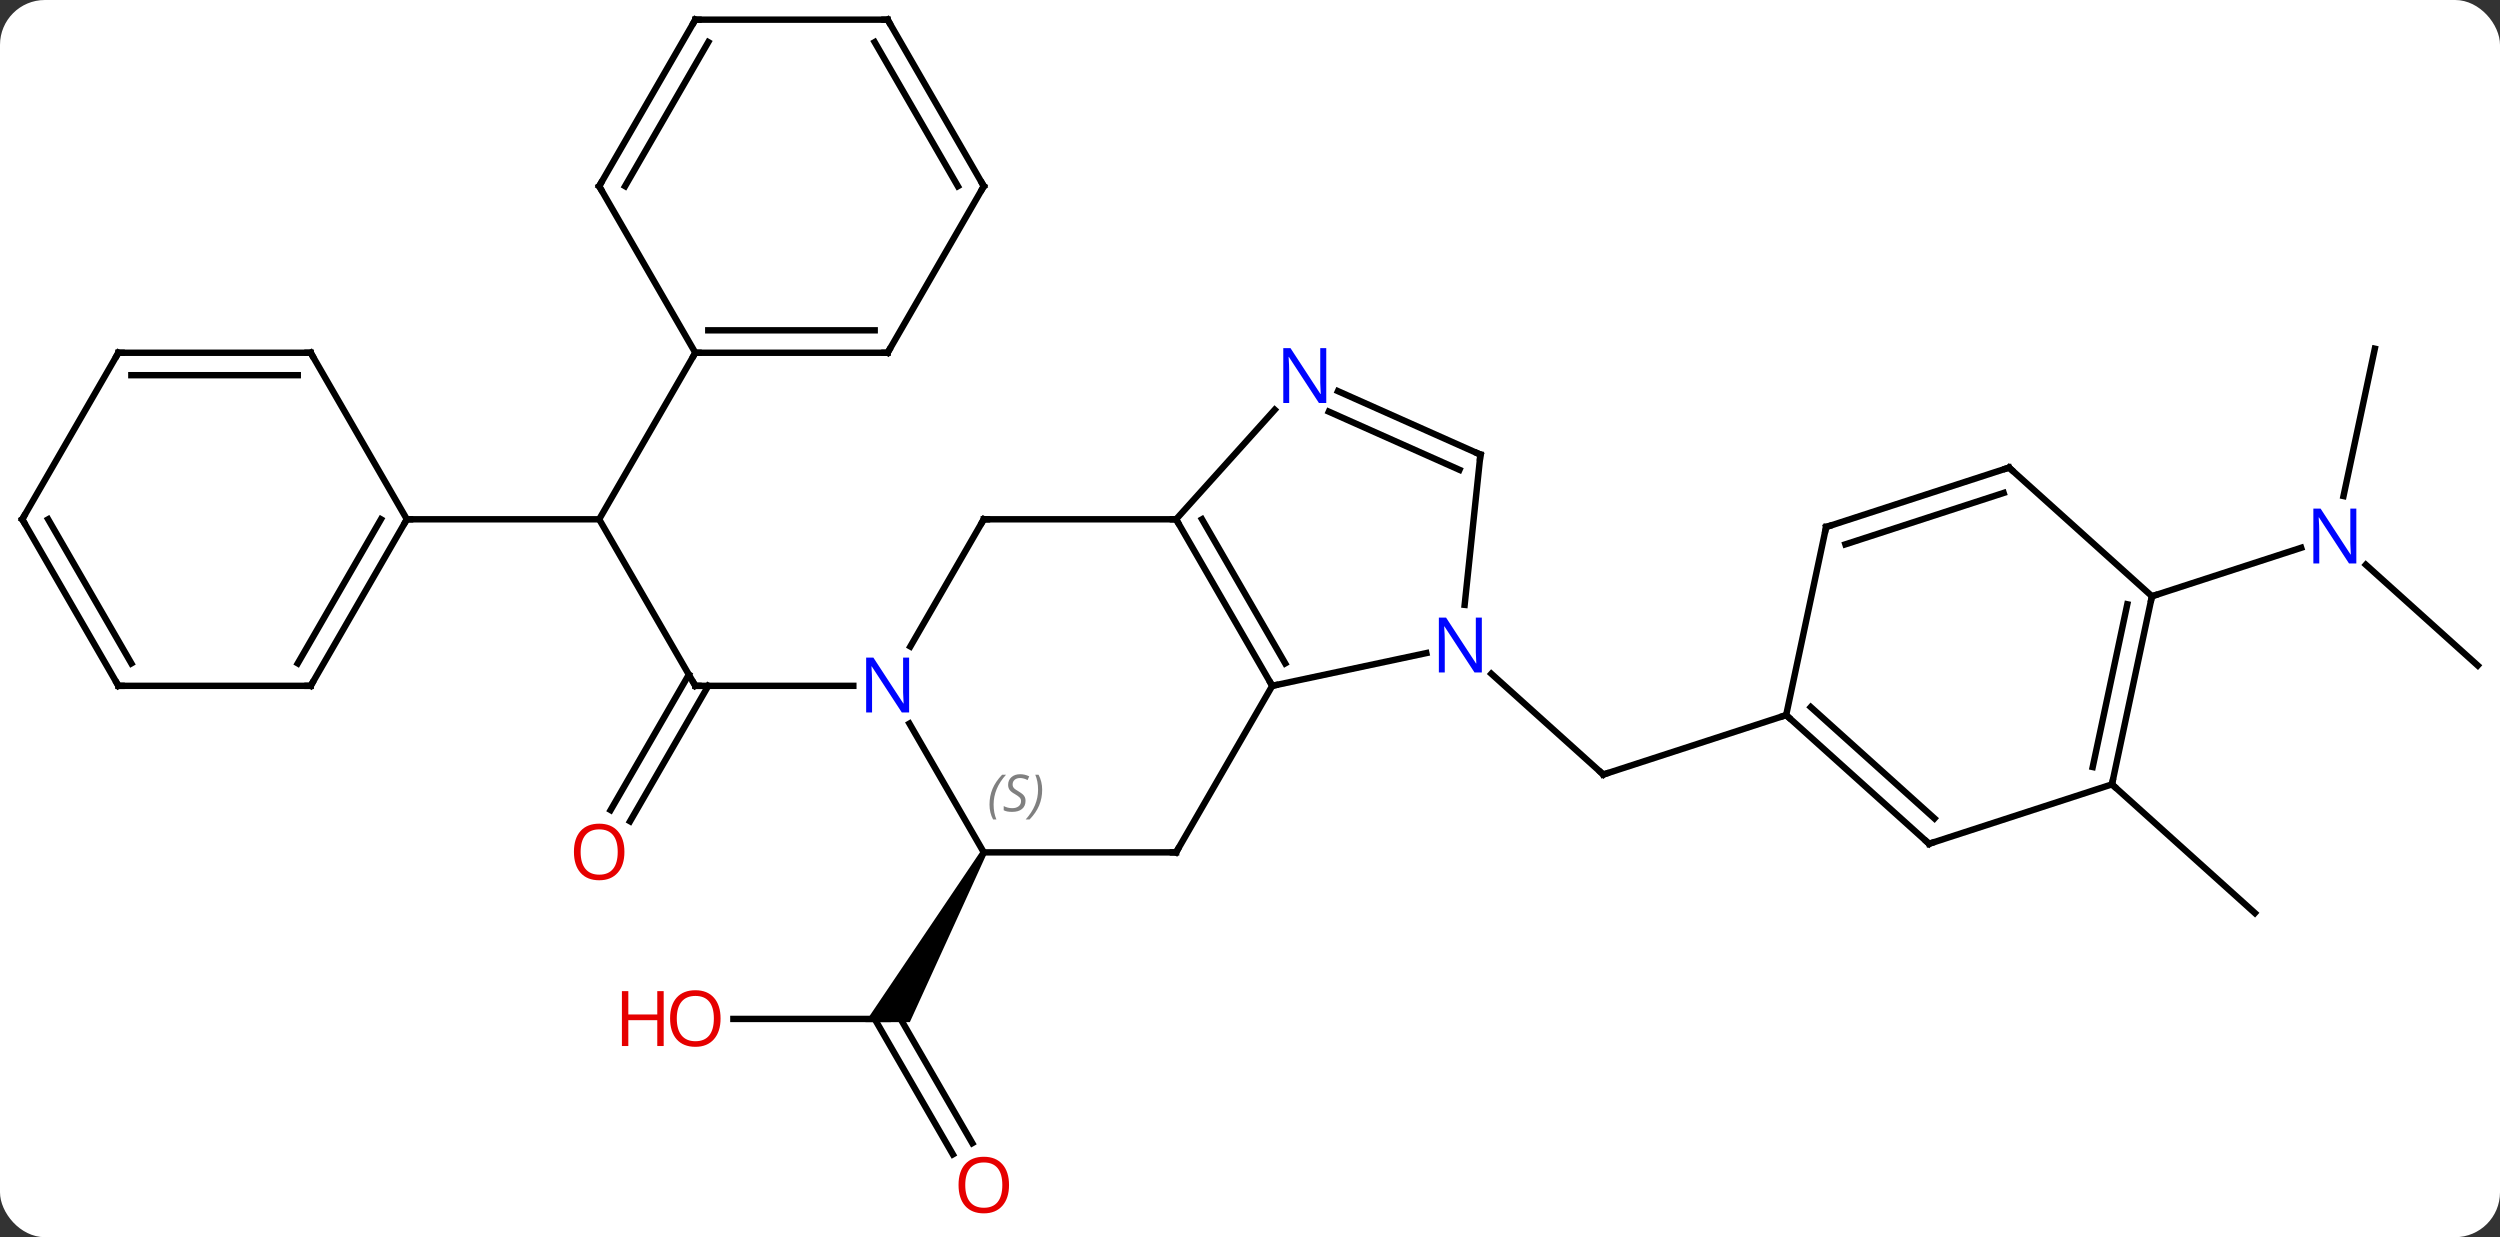 <svg width="390" viewBox="0 0 390 193" style="fill-opacity:1; color-rendering:auto; color-interpolation:auto; text-rendering:auto; stroke:black; stroke-linecap:square; stroke-miterlimit:10; shape-rendering:auto; stroke-opacity:1; fill:black; stroke-dasharray:none; font-weight:normal; stroke-width:1; font-family:'Open Sans'; font-style:normal; stroke-linejoin:miter; font-size:12; stroke-dashoffset:0; image-rendering:auto;" height="193" class="cas-substance-image" xmlns:xlink="http://www.w3.org/1999/xlink" xmlns="http://www.w3.org/2000/svg"><rect x="0" y="0" width="390" height="193" fill="#333333" stroke="none"/><svg class="cas-substance-single-component"><rect y="0" x="0" width="390" stroke="none" ry="7" rx="7" height="193" fill="white" class="cas-substance-group"/><svg y="0" x="0" width="390" viewBox="0 0 390 193" style="fill:black;" height="193" class="cas-substance-single-component-image"><svg><g><g transform="translate(195,94)" style="text-rendering:geometricPrecision; color-rendering:optimizeQuality; color-interpolation:linearRGB; stroke-linecap:butt; image-rendering:optimizeQuality;"><line y2="11.109" y1="26.826" x2="37.652" x1="55.11" style="fill:none;"/><line y2="17.556" y1="26.826" x2="83.64" x1="55.11" style="fill:none;"/><line y2="64.953" y1="64.953" x2="-80.591" x1="-56.529" style="fill:none;"/><line y2="86.08" y1="64.953" x2="-46.352" x1="-58.55" style="fill:none;"/><line y2="84.33" y1="64.078" x2="-43.32" x1="-55.014" style="fill:none;"/><path style="stroke:none;" d="M-41.962 38.72 L-41.096 39.22 L-53.065 65.453 L-59.993 65.453 Z"/><line y2="-12.99" y1="12.99" x2="-101.529" x1="-86.529" style="fill:none;"/><line y2="32.373" y1="11.24" x2="-99.741" x1="-87.539" style="fill:none;"/><line y2="34.123" y1="12.99" x2="-96.71" x1="-84.508" style="fill:none;"/><line y2="12.99" y1="12.99" x2="-61.881" x1="-86.529" style="fill:none;"/><line y2="-38.97" y1="-12.99" x2="-86.529" x1="-101.529" style="fill:none;"/><line y2="-12.99" y1="-12.99" x2="-131.529" x1="-101.529" style="fill:none;"/><line y2="28.359" y1="48.435" x2="134.466" x1="156.762" style="fill:none;"/><line y2="-39.6" y1="-16.617" x2="175.473" x1="170.588" style="fill:none;"/><line y2="9.819" y1="-5.898" x2="191.529" x1="174.074" style="fill:none;"/><line y2="-0.984" y1="-8.547" x2="140.703" x1="163.982" style="fill:none;"/><line y2="-12.99" y1="12.99" x2="-11.529" x1="3.471" style="fill:none;"/><line y2="-12.99" y1="9.49" x2="-7.487" x1="5.492" style="fill:none;"/><line y2="7.881" y1="12.99" x2="27.506" x1="3.471" style="fill:none;"/><line y2="38.97" y1="12.99" x2="-11.529" x1="3.471" style="fill:none;"/><line y2="-12.99" y1="-12.99" x2="-41.529" x1="-11.529" style="fill:none;"/><line y2="-30.077" y1="-12.99" x2="3.854" x1="-11.529" style="fill:none;"/><line y2="-23.082" y1="0.358" x2="35.949" x1="33.486" style="fill:none;"/><line y2="38.97" y1="38.97" x2="-41.529" x1="-11.529" style="fill:none;"/><line y2="6.852" y1="-12.99" x2="-52.985" x1="-41.529" style="fill:none;"/><line y2="-23.082" y1="-32.98" x2="35.949" x1="13.723" style="fill:none;"/><line y2="-20.707" y1="-29.783" x2="32.679" x1="12.299" style="fill:none;"/><line y2="18.878" y1="38.97" x2="-53.129" x1="-41.529" style="fill:none;"/><line y2="37.629" y1="17.556" x2="105.936" x1="83.64" style="fill:none;"/><line y2="33.676" y1="16.307" x2="106.776" x1="87.484" style="fill:none;"/><line y2="-11.787" y1="17.556" x2="89.877" x1="83.64" style="fill:none;"/><line y2="28.359" y1="37.629" x2="134.466" x1="105.936" style="fill:none;"/><line y2="-21.057" y1="-11.787" x2="118.41" x1="89.877" style="fill:none;"/><line y2="-17.104" y1="-9.083" x2="117.57" x1="92.88" style="fill:none;"/><line y2="-0.984" y1="28.359" x2="140.703" x1="134.466" style="fill:none;"/><line y2="0.265" y1="25.655" x2="136.859" x1="131.463" style="fill:none;"/><line y2="-0.984" y1="-21.057" x2="140.703" x1="118.41" style="fill:none;"/><line y2="-38.97" y1="-38.97" x2="-56.529" x1="-86.529" style="fill:none;"/><line y2="-42.47" y1="-42.47" x2="-58.55" x1="-84.508" style="fill:none;"/><line y2="-64.953" y1="-38.97" x2="-101.529" x1="-86.529" style="fill:none;"/><line y2="-64.953" y1="-38.97" x2="-41.529" x1="-56.529" style="fill:none;"/><line y2="-90.933" y1="-64.953" x2="-86.529" x1="-101.529" style="fill:none;"/><line y2="-87.433" y1="-64.953" x2="-84.508" x1="-97.487" style="fill:none;"/><line y2="-90.933" y1="-64.953" x2="-56.529" x1="-41.529" style="fill:none;"/><line y2="-87.433" y1="-64.953" x2="-58.55" x1="-45.57" style="fill:none;"/><line y2="-90.933" y1="-90.933" x2="-56.529" x1="-86.529" style="fill:none;"/><line y2="12.99" y1="-12.99" x2="-146.529" x1="-131.529" style="fill:none;"/><line y2="9.49" y1="-12.99" x2="-148.55" x1="-135.571" style="fill:none;"/><line y2="-38.97" y1="-12.99" x2="-146.529" x1="-131.529" style="fill:none;"/><line y2="12.99" y1="12.99" x2="-176.529" x1="-146.529" style="fill:none;"/><line y2="-38.97" y1="-38.97" x2="-176.529" x1="-146.529" style="fill:none;"/><line y2="-35.47" y1="-35.47" x2="-174.508" x1="-148.55" style="fill:none;"/><line y2="-12.99" y1="12.99" x2="-191.529" x1="-176.529" style="fill:none;"/><line y2="-12.99" y1="9.49" x2="-187.488" x1="-174.508" style="fill:none;"/><line y2="-12.99" y1="-38.97" x2="-191.529" x1="-176.529" style="fill:none;"/><path style="fill:none; stroke-miterlimit:5;" d="M54.738 26.491 L55.11 26.826 L55.586 26.672"/></g><g transform="translate(195,94)" style="stroke-linecap:butt; fill:rgb(230,0,0); text-rendering:geometricPrecision; color-rendering:optimizeQuality; image-rendering:optimizeQuality; font-family:'Open Sans'; stroke:rgb(230,0,0); color-interpolation:linearRGB; stroke-miterlimit:5;"><path style="stroke:none;" d="M-82.591 64.883 Q-82.591 66.945 -83.631 68.125 Q-84.67 69.305 -86.513 69.305 Q-88.404 69.305 -89.435 68.141 Q-90.466 66.976 -90.466 64.867 Q-90.466 62.773 -89.435 61.625 Q-88.404 60.476 -86.513 60.476 Q-84.654 60.476 -83.623 61.648 Q-82.591 62.82 -82.591 64.883 ZM-89.42 64.883 Q-89.42 66.617 -88.677 67.523 Q-87.935 68.43 -86.513 68.43 Q-85.091 68.43 -84.365 67.531 Q-83.638 66.633 -83.638 64.883 Q-83.638 63.148 -84.365 62.258 Q-85.091 61.367 -86.513 61.367 Q-87.935 61.367 -88.677 62.266 Q-89.42 63.164 -89.42 64.883 Z"/><path style="stroke:none;" d="M-91.466 69.18 L-92.466 69.18 L-92.466 65.148 L-96.982 65.148 L-96.982 69.18 L-97.982 69.18 L-97.982 60.617 L-96.982 60.617 L-96.982 64.258 L-92.466 64.258 L-92.466 60.617 L-91.466 60.617 L-91.466 69.18 Z"/><path style="stroke:none;" d="M-37.592 90.863 Q-37.592 92.925 -38.631 94.105 Q-39.67 95.285 -41.513 95.285 Q-43.404 95.285 -44.435 94.121 Q-45.467 92.956 -45.467 90.847 Q-45.467 88.753 -44.435 87.605 Q-43.404 86.456 -41.513 86.456 Q-39.654 86.456 -38.623 87.628 Q-37.592 88.8 -37.592 90.863 ZM-44.42 90.863 Q-44.42 92.597 -43.677 93.503 Q-42.935 94.41 -41.513 94.41 Q-40.092 94.41 -39.365 93.511 Q-38.638 92.613 -38.638 90.863 Q-38.638 89.128 -39.365 88.238 Q-40.092 87.347 -41.513 87.347 Q-42.935 87.347 -43.677 88.246 Q-44.42 89.144 -44.42 90.863 Z"/><path style="fill:none; stroke:black;" d="M-86.779 12.557 L-86.529 12.99 L-86.029 12.99"/><path style="stroke:none;" d="M-97.591 38.9 Q-97.591 40.962 -98.631 42.142 Q-99.67 43.322 -101.513 43.322 Q-103.404 43.322 -104.435 42.157 Q-105.466 40.993 -105.466 38.884 Q-105.466 36.79 -104.435 35.642 Q-103.404 34.493 -101.513 34.493 Q-99.654 34.493 -98.623 35.665 Q-97.591 36.837 -97.591 38.9 ZM-104.42 38.9 Q-104.42 40.634 -103.677 41.54 Q-102.935 42.447 -101.513 42.447 Q-100.091 42.447 -99.365 41.548 Q-98.638 40.65 -98.638 38.9 Q-98.638 37.165 -99.365 36.275 Q-100.091 35.384 -101.513 35.384 Q-102.935 35.384 -103.677 36.282 Q-104.42 37.181 -104.42 38.9 Z"/><path style="fill:rgb(0,5,255); stroke:none;" d="M172.588 -6.098 L171.447 -6.098 L166.759 -13.285 L166.713 -13.285 Q166.806 -12.02 166.806 -10.973 L166.806 -6.098 L165.884 -6.098 L165.884 -14.66 L167.009 -14.66 L171.681 -7.504 L171.728 -7.504 Q171.728 -7.66 171.681 -8.52 Q171.634 -9.379 171.65 -9.754 L171.65 -14.66 L172.588 -14.66 L172.588 -6.098 Z"/><path style="fill:none; stroke:black;" d="M3.221 12.557 L3.471 12.99 L3.96 12.886"/><path style="fill:none; stroke:black;" d="M-11.279 -12.557 L-11.529 -12.99 L-12.029 -12.99"/><path style="fill:rgb(0,5,255); stroke:none;" d="M36.166 10.909 L35.025 10.909 L30.337 3.722 L30.291 3.722 Q30.384 4.987 30.384 6.034 L30.384 10.909 L29.462 10.909 L29.462 2.347 L30.587 2.347 L35.259 9.503 L35.306 9.503 Q35.306 9.347 35.259 8.487 Q35.212 7.628 35.228 7.253 L35.228 2.347 L36.166 2.347 L36.166 10.909 Z"/><path style="fill:none; stroke:black;" d="M-11.279 38.537 L-11.529 38.97 L-12.029 38.97"/><path style="fill:none; stroke:black;" d="M-41.029 -12.99 L-41.529 -12.99 L-41.779 -12.557"/><path style="fill:rgb(0,5,255); stroke:none;" d="M11.896 -31.13 L10.755 -31.13 L6.067 -38.317 L6.021 -38.317 Q6.114 -37.052 6.114 -36.005 L6.114 -31.13 L5.192 -31.13 L5.192 -39.692 L6.317 -39.692 L10.989 -32.536 L11.036 -32.536 Q11.036 -32.692 10.989 -33.552 Q10.942 -34.411 10.958 -34.786 L10.958 -39.692 L11.896 -39.692 L11.896 -31.13 Z"/><path style="fill:none; stroke:black;" d="M35.897 -22.585 L35.949 -23.082 L35.492 -23.285"/></g><g transform="translate(195,94)" style="stroke-linecap:butt; font-size:8.4px; fill:gray; text-rendering:geometricPrecision; image-rendering:optimizeQuality; color-rendering:optimizeQuality; font-family:'Open Sans'; font-style:italic; stroke:gray; color-interpolation:linearRGB; stroke-miterlimit:5;"><path style="stroke:none;" d="M-40.638 31.513 Q-40.638 30.185 -40.169 29.06 Q-39.7 27.935 -38.669 26.857 L-38.059 26.857 Q-39.028 27.919 -39.513 29.091 Q-39.997 30.263 -39.997 31.497 Q-39.997 32.825 -39.559 33.841 L-40.075 33.841 Q-40.638 32.81 -40.638 31.513 ZM-35.015 30.919 Q-35.015 31.747 -35.562 32.2 Q-36.109 32.653 -37.109 32.653 Q-37.515 32.653 -37.828 32.599 Q-38.14 32.544 -38.421 32.403 L-38.421 31.747 Q-37.796 32.075 -37.093 32.075 Q-36.468 32.075 -36.093 31.778 Q-35.718 31.482 -35.718 30.966 Q-35.718 30.653 -35.921 30.427 Q-36.124 30.2 -36.687 29.872 Q-37.281 29.544 -37.507 29.216 Q-37.734 28.888 -37.734 28.435 Q-37.734 27.7 -37.218 27.239 Q-36.703 26.778 -35.859 26.778 Q-35.484 26.778 -35.148 26.857 Q-34.812 26.935 -34.437 27.107 L-34.703 27.7 Q-34.953 27.544 -35.273 27.458 Q-35.593 27.372 -35.859 27.372 Q-36.39 27.372 -36.71 27.646 Q-37.031 27.919 -37.031 28.388 Q-37.031 28.591 -36.96 28.739 Q-36.89 28.888 -36.749 29.021 Q-36.609 29.153 -36.187 29.403 Q-35.624 29.747 -35.421 29.942 Q-35.218 30.138 -35.117 30.372 Q-35.015 30.607 -35.015 30.919 ZM-32.421 29.2 Q-32.421 30.528 -32.897 31.661 Q-33.374 32.794 -34.389 33.841 L-34.999 33.841 Q-33.061 31.685 -33.061 29.2 Q-33.061 27.872 -33.499 26.857 L-32.983 26.857 Q-32.421 27.919 -32.421 29.2 Z"/></g><g transform="translate(195,94)" style="stroke-linecap:butt; fill:rgb(0,5,255); text-rendering:geometricPrecision; color-rendering:optimizeQuality; image-rendering:optimizeQuality; font-family:'Open Sans'; stroke:rgb(0,5,255); color-interpolation:linearRGB; stroke-miterlimit:5;"><path style="stroke:none;" d="M-53.177 17.146 L-54.318 17.146 L-59.006 9.959 L-59.052 9.959 Q-58.959 11.224 -58.959 12.271 L-58.959 17.146 L-59.881 17.146 L-59.881 8.584 L-58.756 8.584 L-54.084 15.74 L-54.037 15.74 Q-54.037 15.584 -54.084 14.724 Q-54.131 13.865 -54.115 13.49 L-54.115 8.584 L-53.177 8.584 L-53.177 17.146 Z"/><path style="fill:none; stroke:black;" d="M84.012 17.89 L83.64 17.556 L83.165 17.71"/><path style="fill:none; stroke:black;" d="M105.564 37.294 L105.936 37.629 L106.412 37.474"/><path style="fill:none; stroke:black;" d="M89.773 -11.298 L89.877 -11.787 L90.353 -11.941"/><path style="fill:none; stroke:black;" d="M134.57 27.87 L134.466 28.359 L134.838 28.694"/><path style="fill:none; stroke:black;" d="M117.934 -20.902 L118.41 -21.057 L118.782 -20.722"/><path style="fill:none; stroke:black;" d="M140.599 -0.495 L140.703 -0.984 L141.179 -1.139"/><path style="fill:none; stroke:black;" d="M-86.029 -38.97 L-86.529 -38.97 L-86.779 -38.537"/><path style="fill:none; stroke:black;" d="M-57.029 -38.97 L-56.529 -38.97 L-56.279 -39.403"/><path style="fill:none; stroke:black;" d="M-101.279 -64.52 L-101.529 -64.953 L-101.279 -65.386"/><path style="fill:none; stroke:black;" d="M-41.779 -64.52 L-41.529 -64.953 L-41.779 -65.386"/><path style="fill:none; stroke:black;" d="M-86.779 -90.5 L-86.529 -90.933 L-86.029 -90.933"/><path style="fill:none; stroke:black;" d="M-56.279 -90.5 L-56.529 -90.933 L-57.029 -90.933"/><path style="fill:none; stroke:black;" d="M-131.779 -12.557 L-131.529 -12.99 L-131.029 -12.99"/><path style="fill:none; stroke:black;" d="M-146.279 12.557 L-146.529 12.99 L-147.029 12.99"/><path style="fill:none; stroke:black;" d="M-146.279 -38.537 L-146.529 -38.97 L-147.029 -38.97"/><path style="fill:none; stroke:black;" d="M-176.029 12.99 L-176.529 12.99 L-176.779 12.557"/><path style="fill:none; stroke:black;" d="M-176.029 -38.97 L-176.529 -38.97 L-176.779 -38.537"/><path style="fill:none; stroke:black;" d="M-191.279 -12.557 L-191.529 -12.99 L-191.279 -13.423"/></g></g></svg></svg></svg></svg>